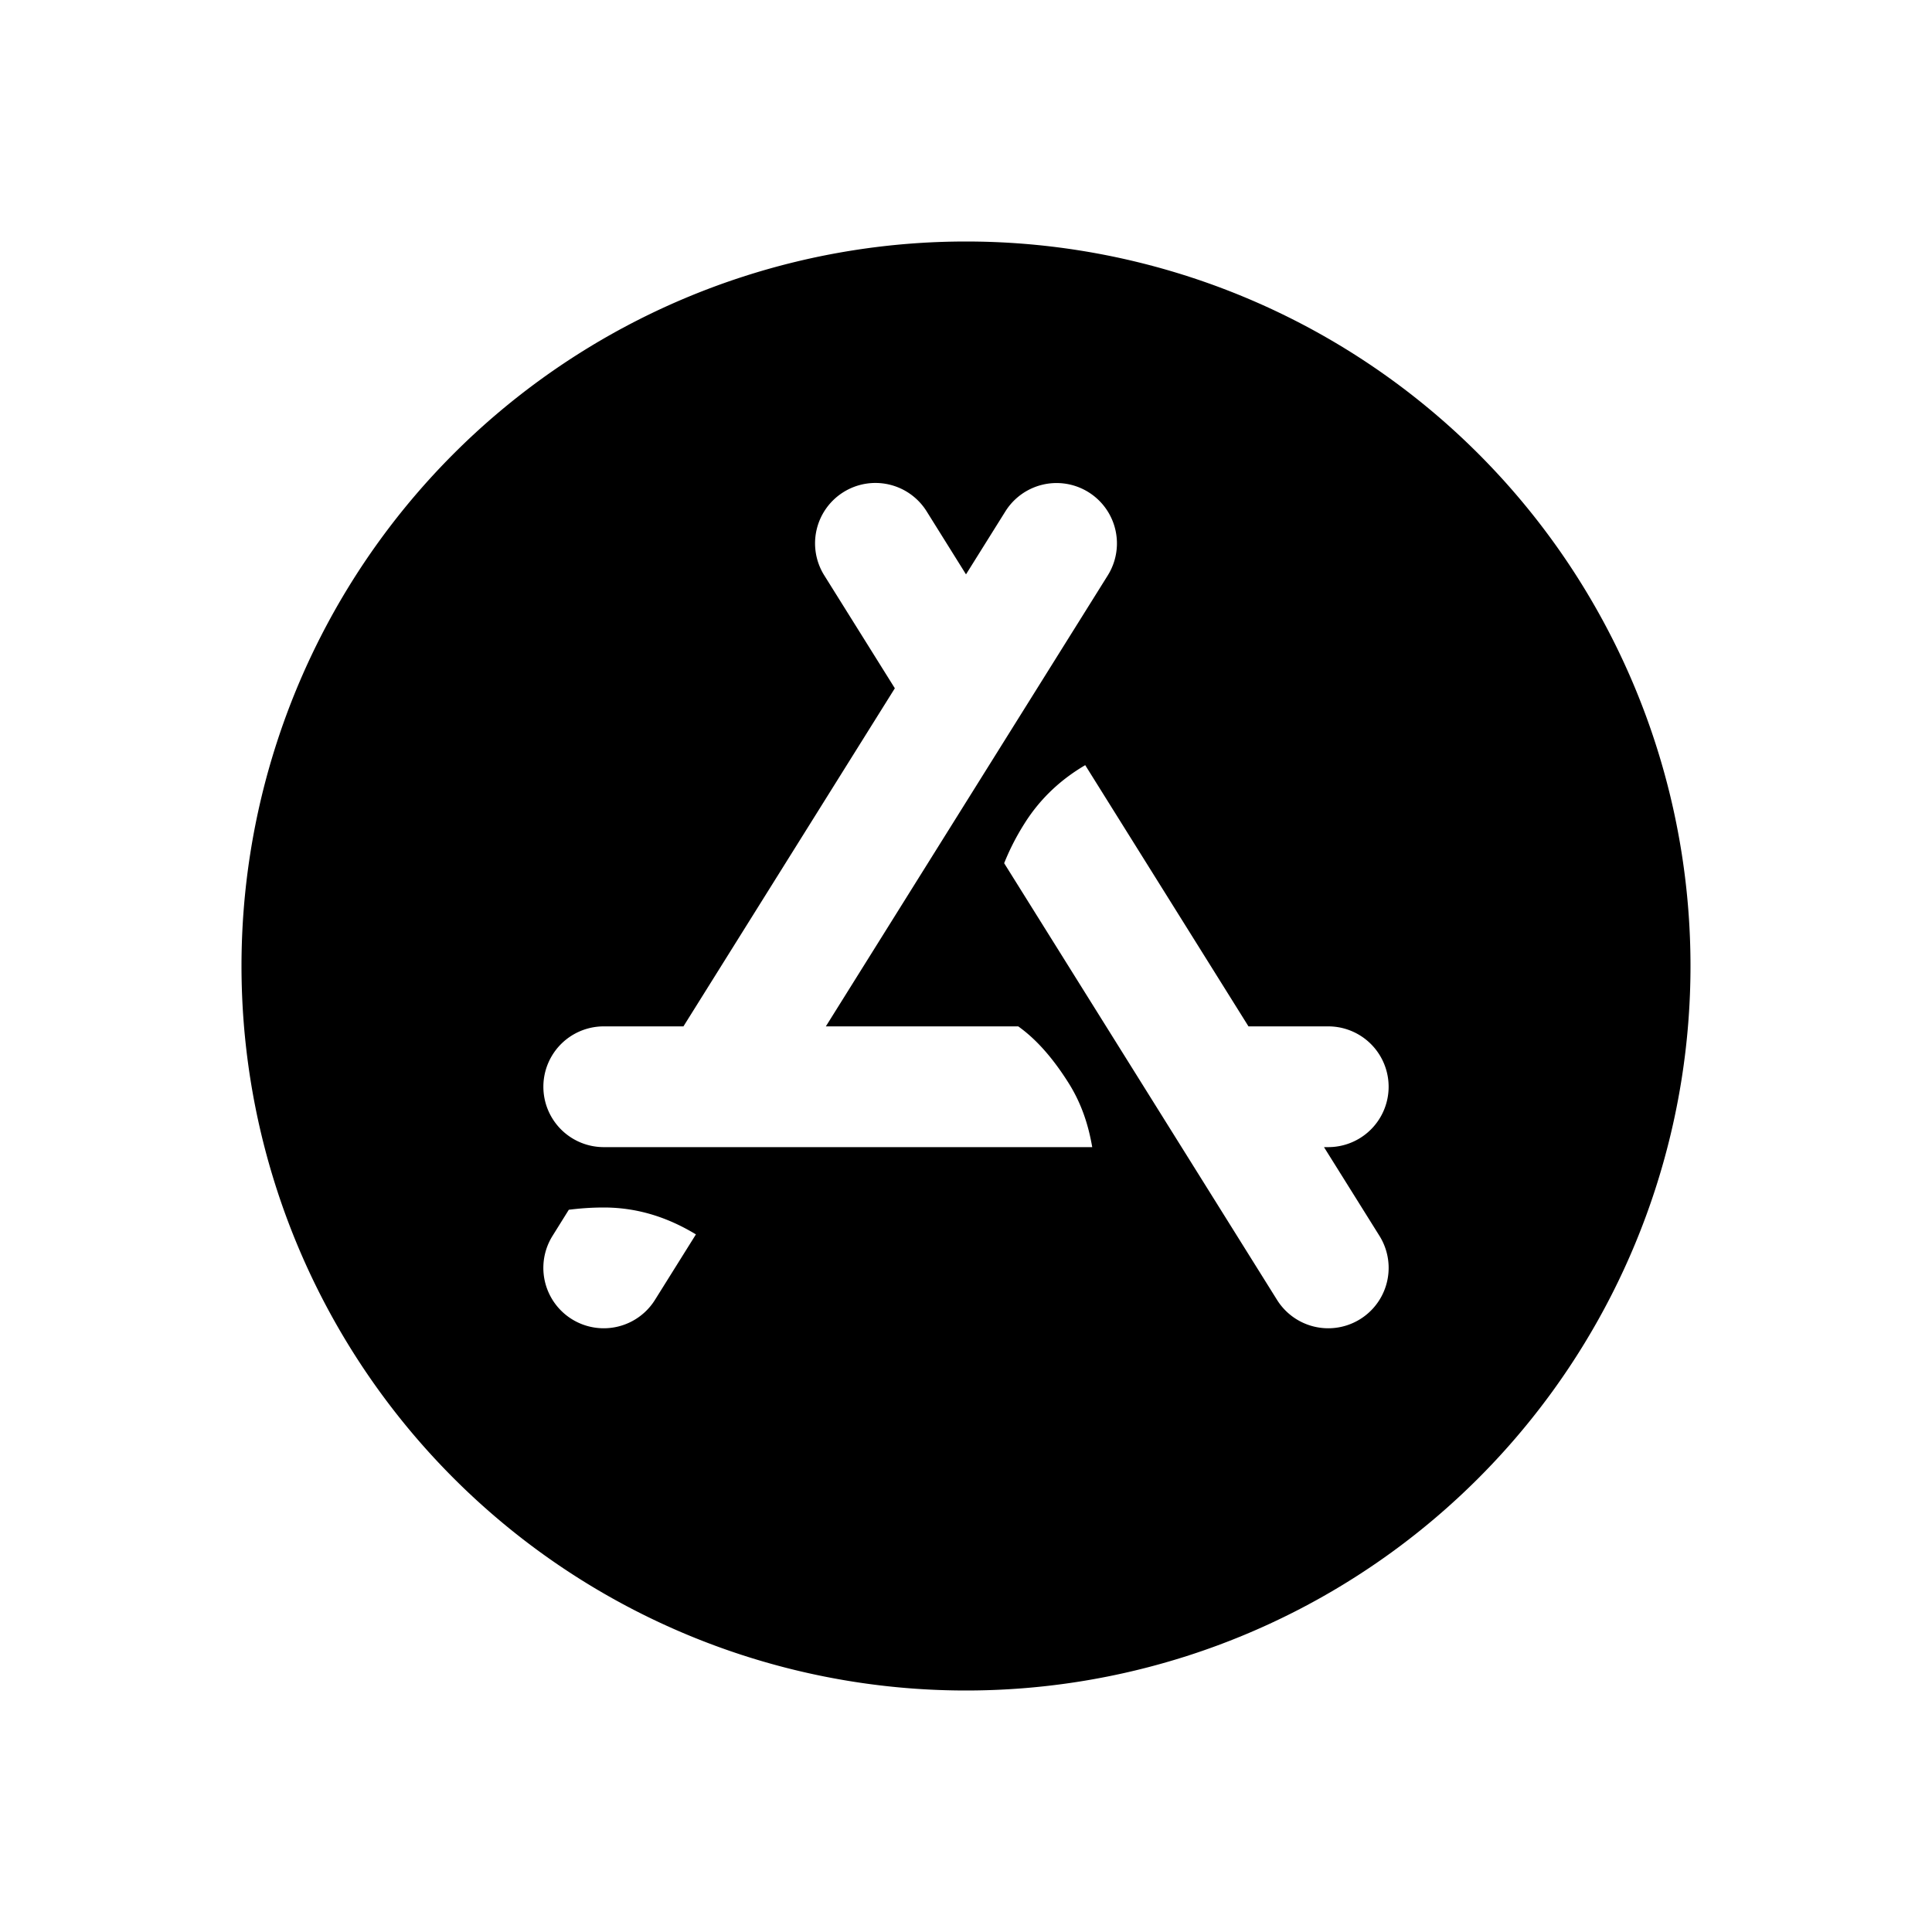 <svg xmlns="http://www.w3.org/2000/svg" width="24" height="24" viewBox="0 0 24 24">
    <g fill="none" fill-rule="evenodd">
        <path fill="#000" d="M12 21a9 9 0 1 0 0-18 9 9 0 0 0 0 18zm-3.864-4.852a.75.75 0 0 1-1.272-.796l.202-.324c.13-.016.27-.028.434-.028.453 0 .829.143 1.145.334l-.509.814zM7.5 14.25a.75.75 0 0 1 0-1.5h.99l2.626-4.2-.877-1.403a.75.75 0 0 1 1.272-.795l.489.783.489-.782a.749.749 0 1 1 1.272.795l-3.502 5.602h2.39c.192.137.403.35.627.706.165.263.247.532.292.794H7.5zm9.636 1.102a.75.75 0 0 1-1.272.796l-3.39-5.425c.06-.149.137-.31.252-.492.208-.331.474-.561.755-.726l2.028 3.245h.991a.75.75 0 0 1 0 1.5h-.053l.689 1.102z"/>
    </g>
</svg>

